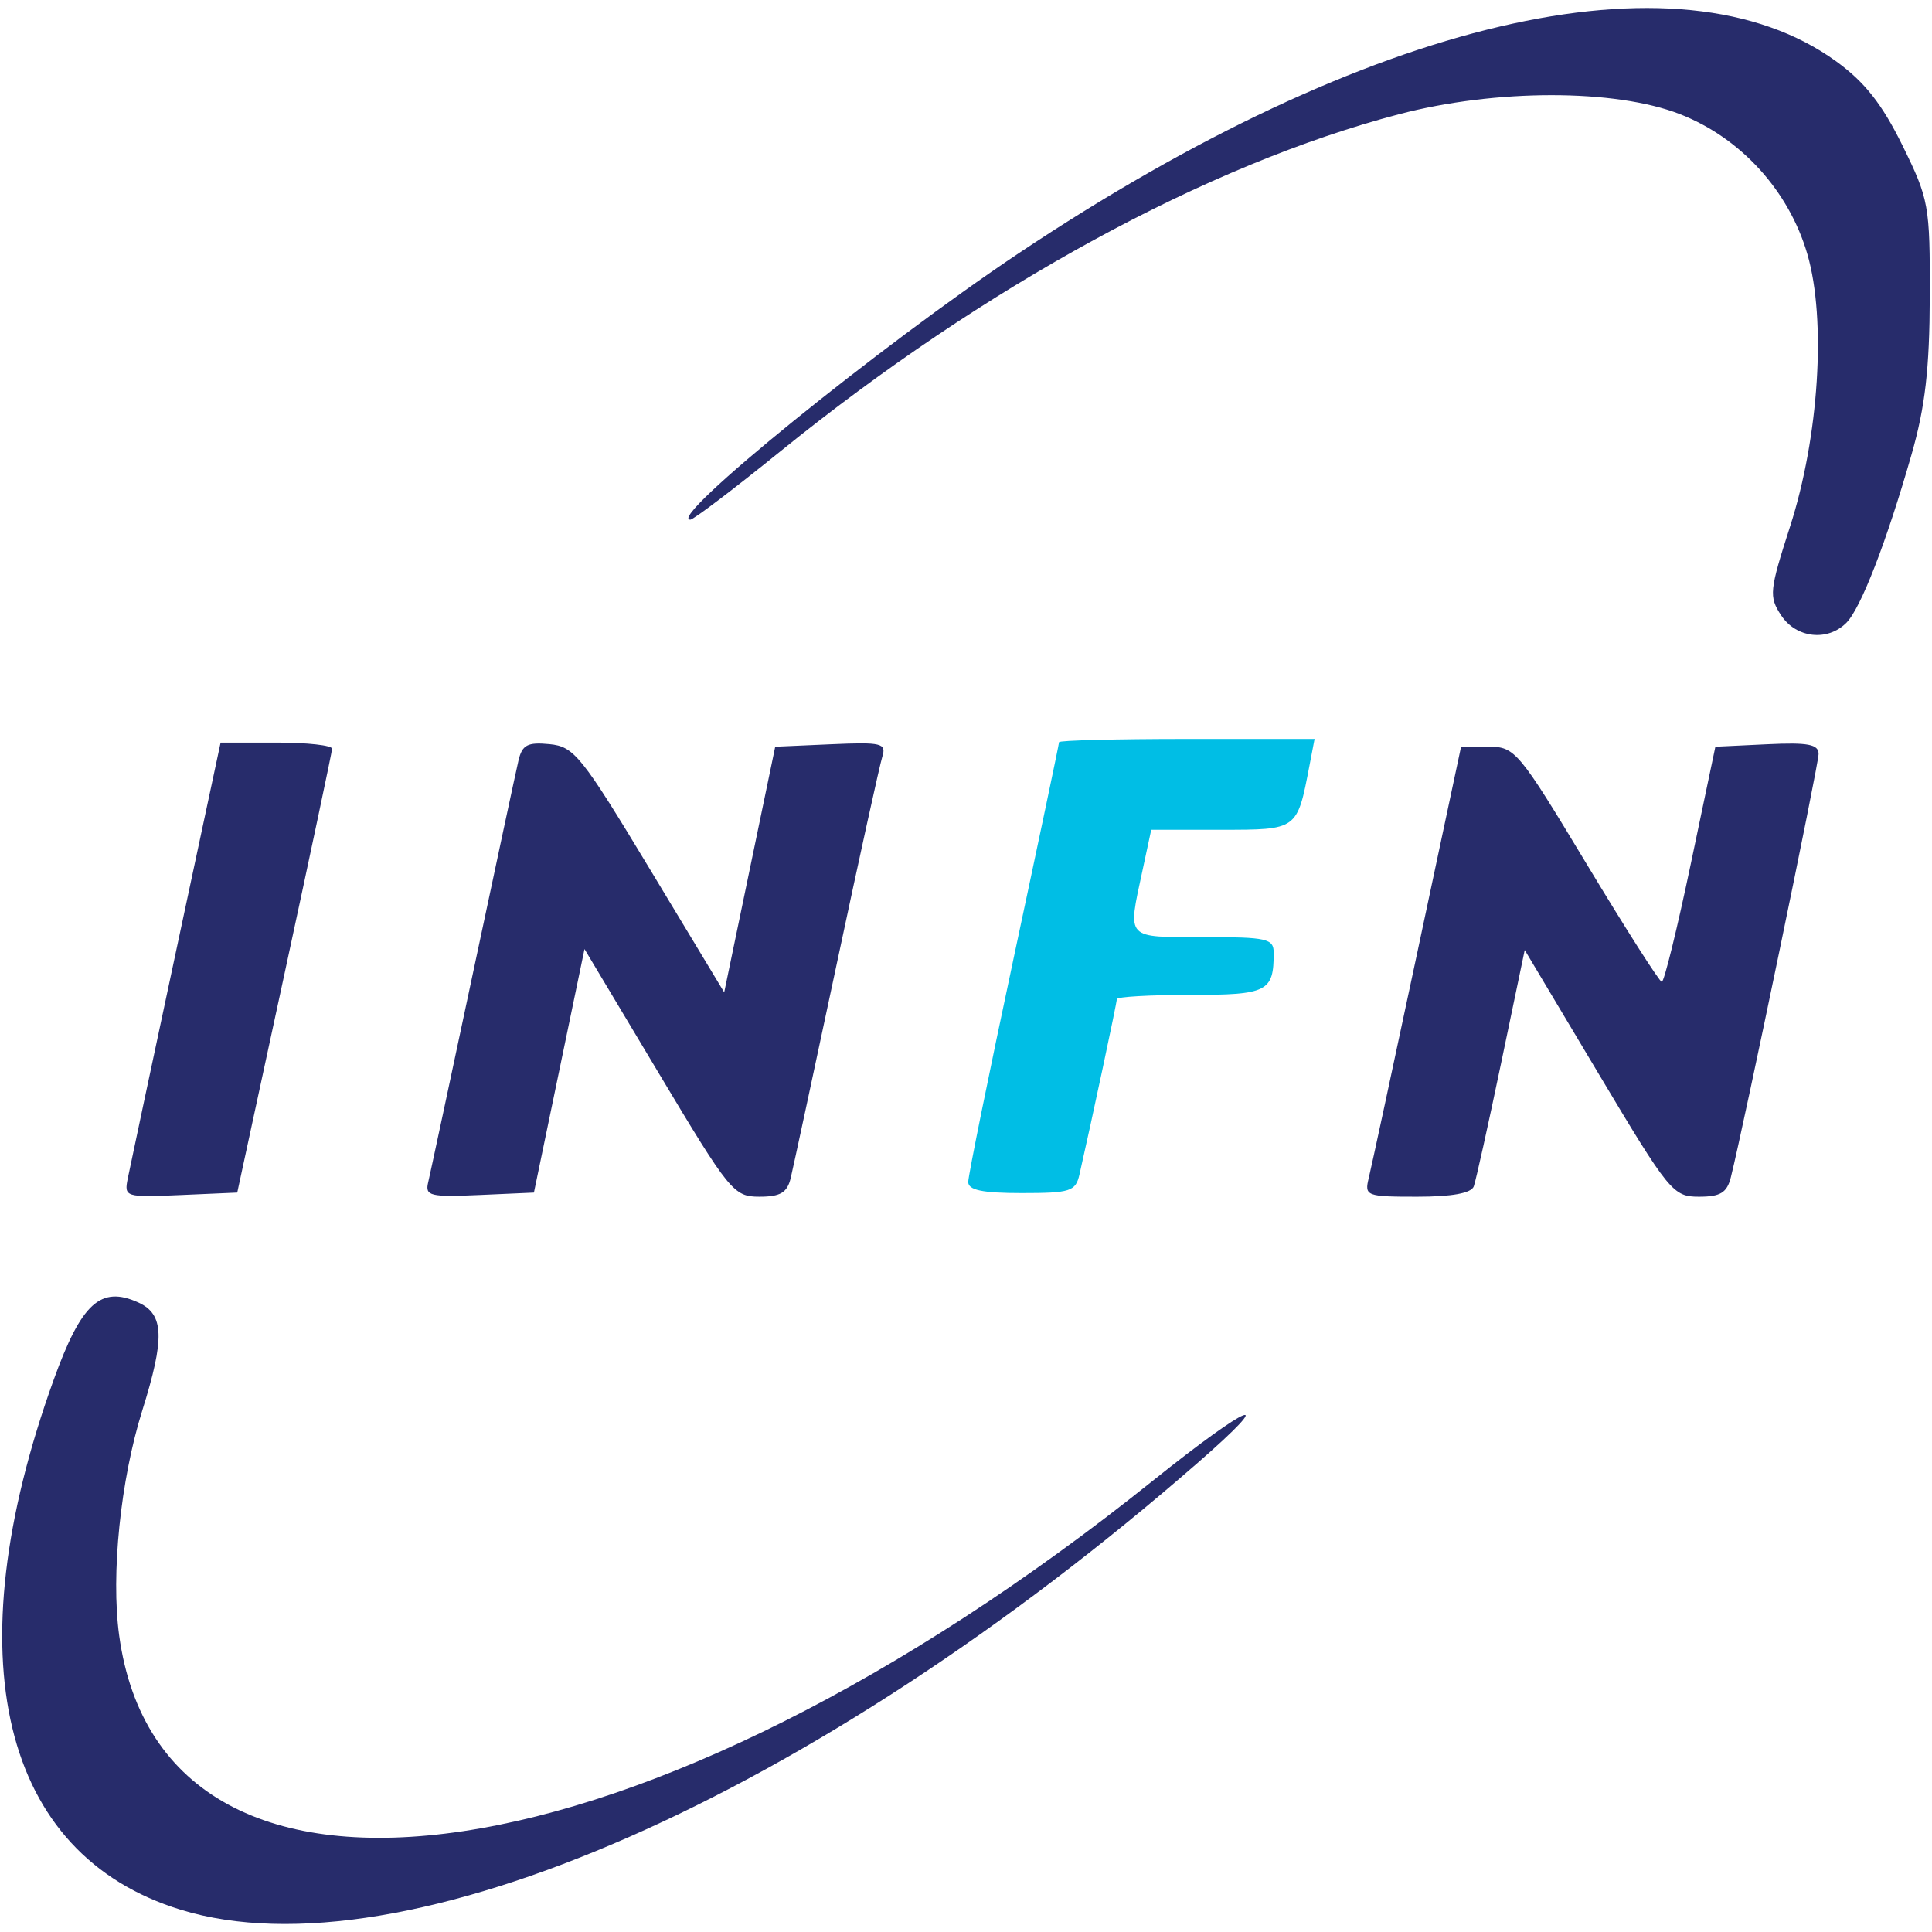 <?xml version="1.0" encoding="UTF-8" standalone="no"?>
<!-- Created with Inkscape (http://www.inkscape.org/) -->

<svg
   xmlns:dc="http://purl.org/dc/elements/1.1/"
   xmlns:cc="http://creativecommons.org/ns#"
   xmlns:rdf="http://www.w3.org/1999/02/22-rdf-syntax-ns#"
   xmlns:svg="http://www.w3.org/2000/svg"
   xmlns="http://www.w3.org/2000/svg"
   xmlns:sodipodi="http://sodipodi.sourceforge.net/DTD/sodipodi-0.dtd"
   xmlns:inkscape="http://www.inkscape.org/namespaces/inkscape"
   id="svg2"
   version="1.1"
   inkscape:version="0.91 r13725"
   width="234"
   height="234"
   viewBox="0 0 234 234"
   sodipodi:docname="infn.svg">
  <defs
     id="defs6" />
  <sodipodi:namedview
     pagecolor="#ffffff"
     bordercolor="#666666"
     borderopacity="1"
     objecttolerance="10"
     gridtolerance="10"
     guidetolerance="10"
     inkscape:pageopacity="0"
     inkscape:pageshadow="2"
     inkscape:window-width="1591"
     inkscape:window-height="932"
     id="namedview4"
     showgrid="false"
     showguides="false"
     inkscape:zoom="1.4385966"
     inkscape:cx="-7.8918981"
     inkscape:cy="60.836508"
     inkscape:window-x="0"
     inkscape:window-y="0"
     inkscape:window-maximized="0"
     inkscape:current-layer="svg2" />
  <g
     id="g3334"
     transform="translate(0.263,-2.4913307e-6)">
    <path
       sodipodi:nodetypes="sssscsscssssssss"
       style="fill:#00bee5;fill-opacity:1"
       d="m 117.007,143.153 c 0,-0.741 2.475,-12.939 5.5,-27.107 3.025,-14.168 5.5,-25.937 5.5,-26.153 0,-0.216 6.964,-0.393 15.475,-0.393 l 15.475,0 -0.624,3.25 c -1.498,7.807 -1.42,7.75 -10.719,7.75 l -8.442,0 -1.083,5.049 c -1.78,8.3 -2.106,7.951 7.417,7.951 7.713,0 8.5,0.178 8.5,1.918 0,4.702 -0.755,5.082 -10.107,5.082 -4.891,0 -8.893,0.23 -8.893,0.511 0,0.444 -3.062,14.812 -4.526,21.239 -0.467,2.049 -1.091,2.25 -6.993,2.25 -4.768,0 -6.481,-0.356 -6.481,-1.347 z"
       id="path3344"
       inkscape:connector-curvature="0" />
    <path
       sodipodi:nodetypes="sssssssssscssscssssssscccsssssscccsssscsscscssssscscssssssssssssssss"
       inkscape:connector-curvature="0"
       id="path3342"
       d="M 21.63,231.307 C -0.133,224.623 -5.873,200.681 6.24,167.115 9.596,157.815 11.937,155.681 16.5,157.76 c 3.117,1.42 3.219,4.306 0.463,13.097 -2.633,8.4 -3.805,19.822 -2.794,27.218 5.35,39.124 63.902,30.372 125.165,-18.709 11.808,-9.46 15.499,-10.936 5.459,-2.183 -46.406,40.457 -96.288,62.378 -123.164,54.124 z m -6.42,-88.567 c 0.254,-1.264 2.888,-13.661 5.854,-27.549 l 5.392,-25.25 6.772,0 c 3.725,0 6.754,0.338 6.731,0.75 -0.022,0.412 -2.616,12.675 -5.764,27.25 l -5.723,26.5 -6.862,0.299 c -6.691,0.291 -6.85,0.241 -6.4,-2 z m 36.38,0.495 c 0.234,-0.987 2.67,-12.369 5.413,-25.294 2.743,-12.925 5.23,-24.54 5.527,-25.811 0.447,-1.914 1.091,-2.257 3.755,-2 2.985,0.288 3.861,1.38 12.191,15.185 l 8.975,14.874 3.089,-14.874 3.089,-14.874 6.768,-0.298 c 6.127,-0.269 6.715,-0.127 6.204,1.5 -0.311,0.989 -2.813,12.373 -5.561,25.298 -2.748,12.925 -5.239,24.512 -5.537,25.75 -0.423,1.76 -1.248,2.25 -3.785,2.25 -3.116,0 -3.599,-0.593 -12.216,-14.997 l -8.972,-14.997 -3.063,14.747 -3.063,14.747 -6.62,0.294 c -5.937,0.263 -6.576,0.109 -6.195,-1.5 z m 113.924,-0.544 c 0.304,-1.238 2.945,-13.5 5.869,-27.25 l 5.316,-25 3.325,0 c 3.209,0 3.624,0.496 11.9,14.232 4.717,7.827 8.805,14.24 9.086,14.25 0.281,0.01 1.856,-6.394 3.5,-14.232 L 207.5,90.442 l 6.25,-0.298 c 4.99,-0.238 6.25,0.001 6.25,1.185 0,1.304 -9.07,45.061 -10.623,51.246 -0.473,1.885 -1.259,2.367 -3.86,2.367 -3.144,0 -3.599,-0.557 -12.187,-14.938 l -8.921,-14.938 -2.859,13.688 c -1.572,7.529 -3.063,14.251 -3.312,14.938 -0.298,0.823 -2.643,1.25 -6.865,1.25 -6.147,0 -6.389,-0.093 -5.86,-2.25 z m 49.942,-68.176 c -1.484,-2.265 -1.411,-2.981 1.093,-10.75 3.501,-10.862 4.402,-25.042 2.095,-32.976 -2.232,-7.679 -8.057,-14.083 -15.427,-16.962 -7.864,-3.072 -22.324,-3.068 -34.045,0.009 -23.162,6.081 -50.205,20.819 -74.903,40.82 -5.626,4.556 -10.542,8.285 -10.924,8.285 -2.977,0 22.981,-21.054 39.823,-32.299 42.404,-28.313 79.851,-37.087 98.992,-23.194 3.437,2.495 5.536,5.163 8,10.17 3.209,6.523 3.339,7.238 3.308,18.306 -0.025,8.742 -0.555,13.344 -2.2,19.096 -3.041,10.634 -6.152,18.662 -7.911,20.422 -2.288,2.288 -6.086,1.842 -7.9,-0.927 z"
       style="fill:#272c6b;fill-opacity:1" />
  </g>
</svg>
